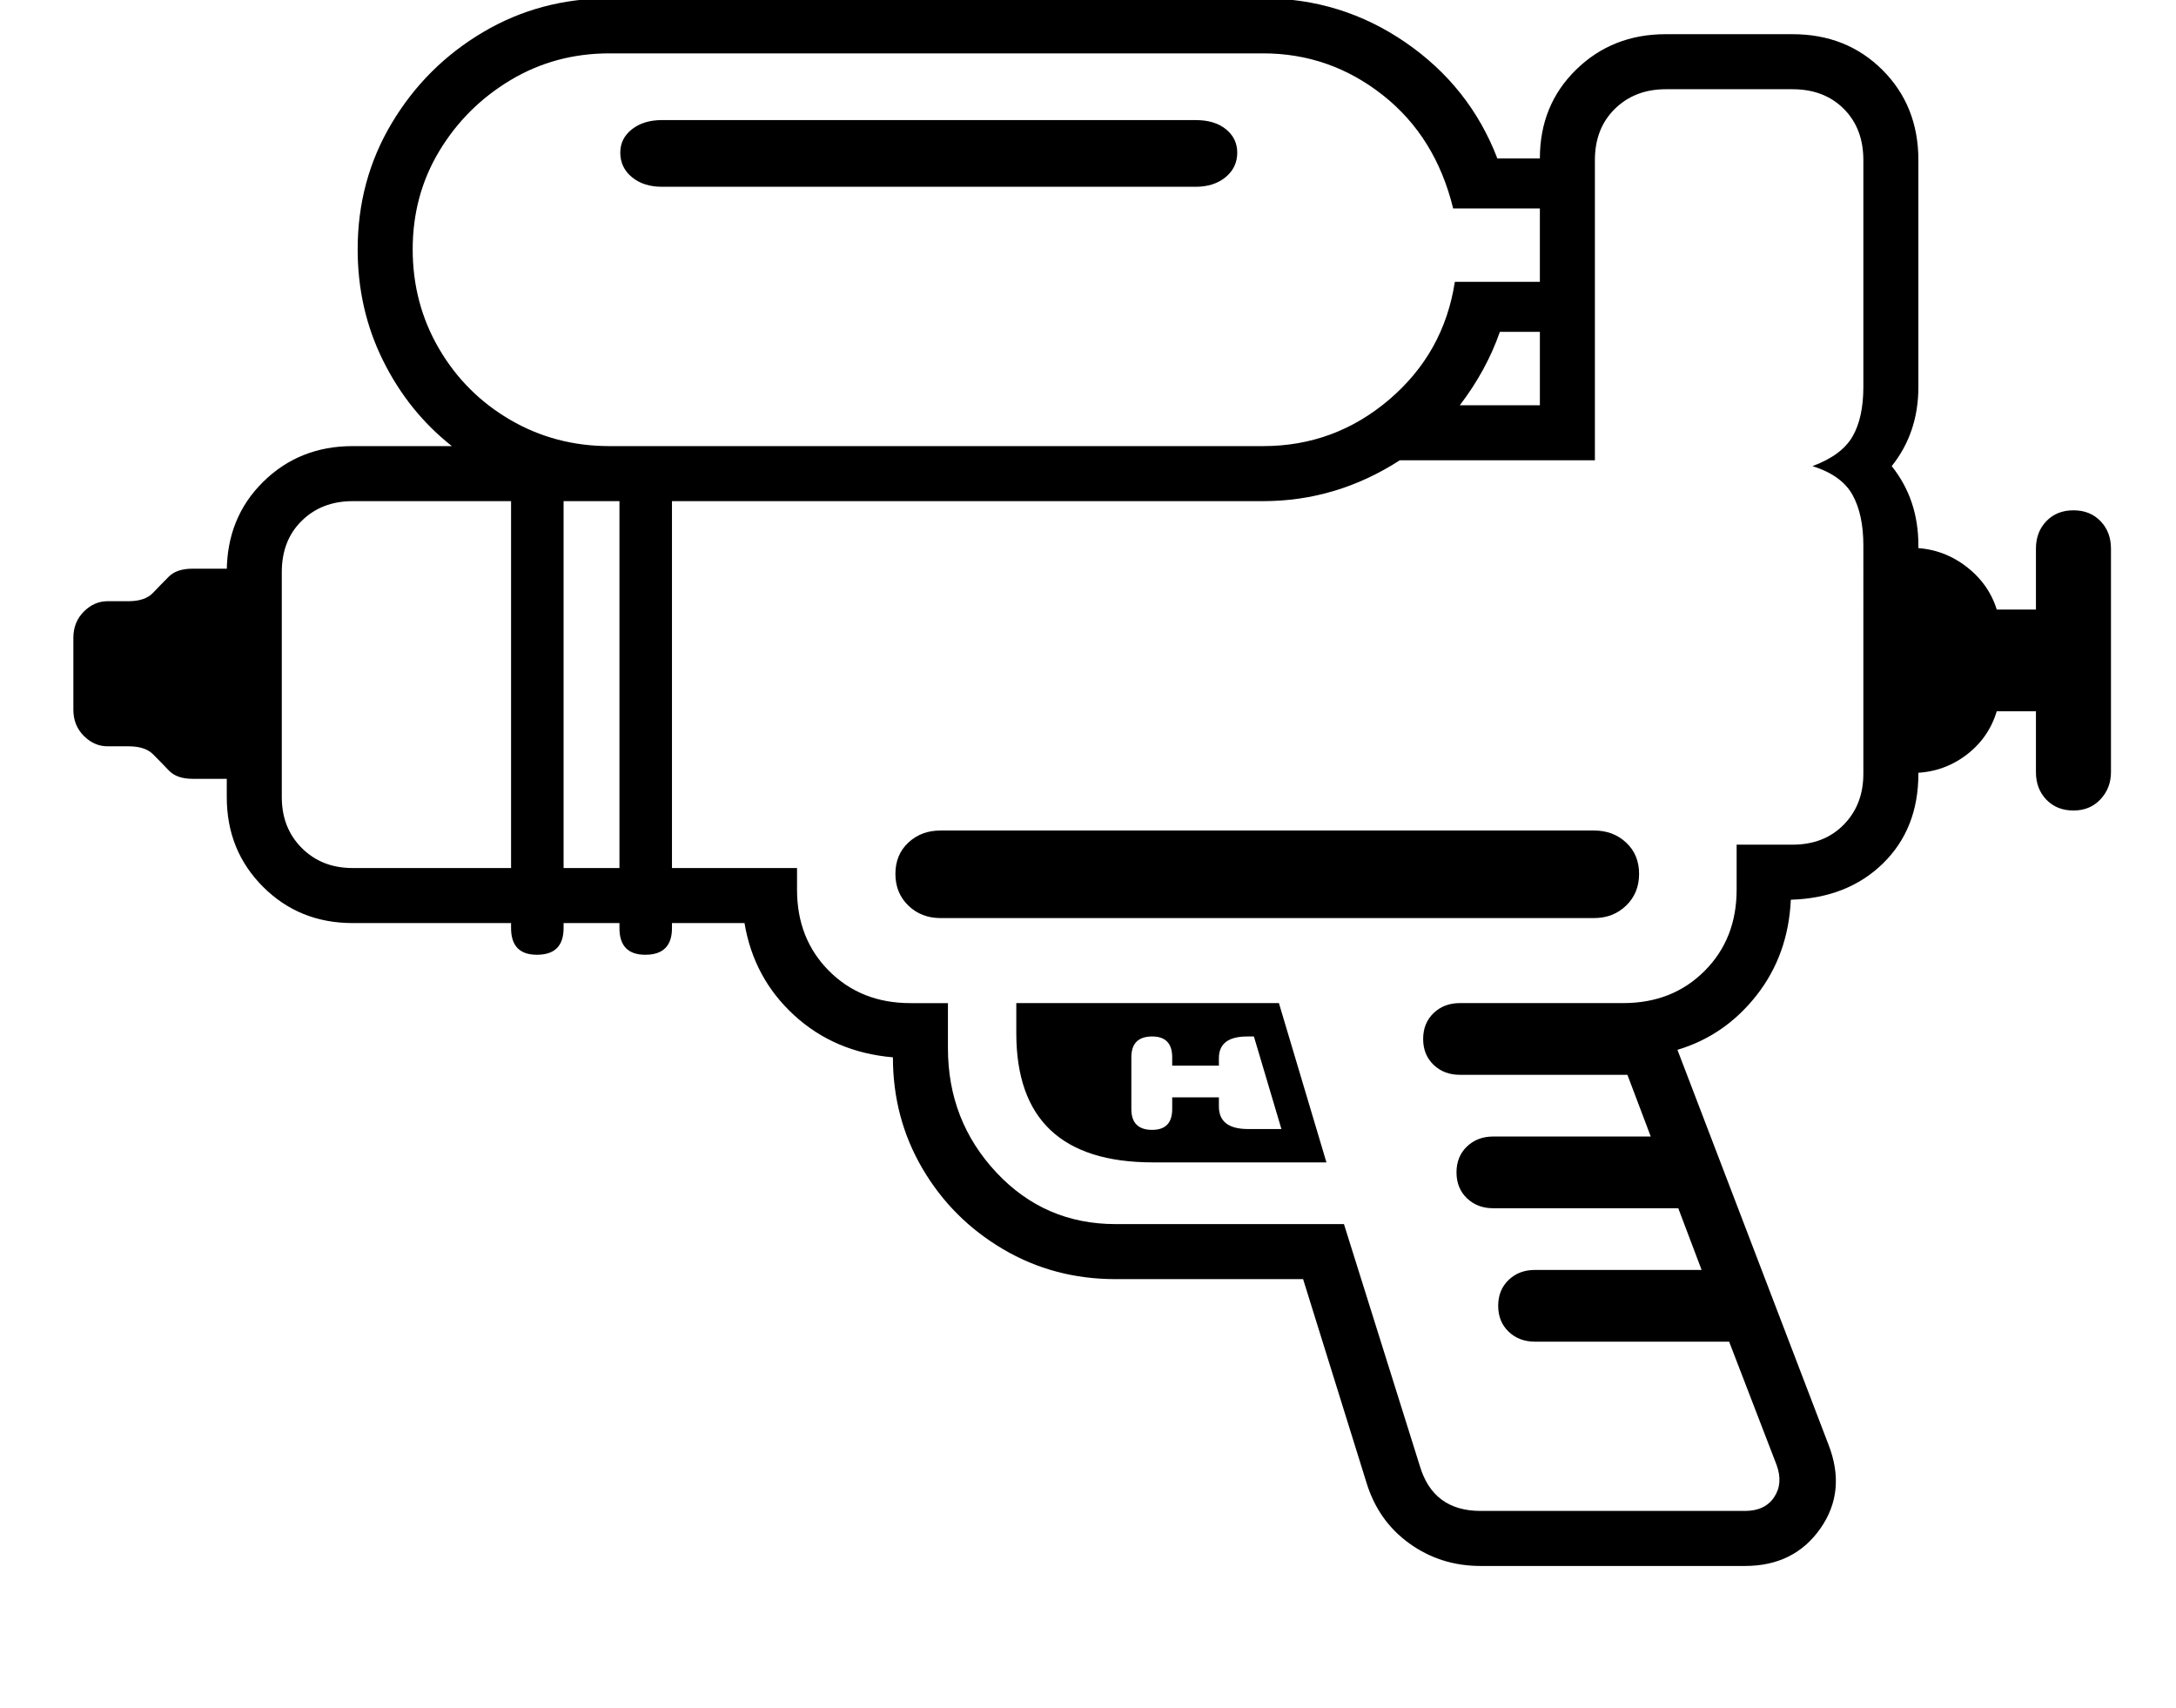 <svg xmlns="http://www.w3.org/2000/svg" viewBox="-10 0 2610 2048"><path d="M1766 1878q-48 0-85.5-27t-51.5-73l-76-244h-225q-74 0-135-36t-96.5-96.5T1061 1268q-70-6-118.5-50.5T883 1107H413q-64 0-107.5-43.5T262 956V686q0-65 43.5-108T413 535h119q-52-41-82.5-102.5T419 299q0-83 41-151.5t109.5-109T721-2h784q94 0 171 53t110 139h51q0-64 43.5-106.5T1988 41h152q65 0 108 43t43 108v272q0 55-32 95 32 40 32 95v274q0 66-42.5 107.5T2138 1079q-3 66-41 114.5t-95 65.5l181 473q22 56-9.5 101t-90.5 45zM221 934q-19 0-28.5-10t-19-19.5T144 895h-25q-16 0-28.5-12.5T78 851v-86q0-19 12.5-31.5T119 721h25q20 0 29.5-10t19-19.5T221 682h49v252zm413 211q-31 0-31-32V557h63v556q0 32-32 32zm130 0q-31 0-31-32V557h63v556q0 32-32 32zm609 249q-164 0-164-155v-36h315l57 191zm-1-39q24 0 24-25v-14h56v11q0 27 35 27h40l-33-111h-8q-34 0-34 26v9h-56v-10q0-25-24-25-25 0-25 25v62q0 25 25 25zm394 457h317q24 0 35-16.5t3-38.5l-57-148h-233q-19 0-31.5-12t-12.5-31 12.5-31 31.5-12h200l-28-74h-222q-19 0-31.5-12t-12.5-31 12.5-31 31.5-12h189l-28-74h-201q-19 0-31.5-12t-12.5-31 12.5-31 31.5-12h196q59 0 97.5-38.5t38.5-97.5v-54h67q38 0 61.5-24t23.5-61V654q0-37-13-60.5t-48-34.5q35-13 48-35.5t13-59.5V192q0-38-23.5-61.5T2140 107h-152q-37 0-61 23.5t-24 61.5v360h-234q-76 49-164 49H413q-37 0-61 23.5T328 686v270q0 37 24 61t61 24h533v26q0 59 38.5 97.5t97.5 38.5h45v54q0 87 58 149t143 62h274l91 290q16 54 73 54zm-648-711q-23 0-38.5-15t-15.5-38 15.5-37.5T1118 996h784q23 0 38.5 14.5t15.5 37.5-15.5 38-38.5 15zM721 535h784q86 0 151.5-56t78.5-141h102v-88h-104q-21-86-84.5-136T1505 64H721q-65 0-118.5 32T517 181t-32 118 31.5 119 85.5 85.5T721 535zm63-311q-22 0-36-11.5T734 183q0-17 14-28t36-11h640q23 0 36.5 11t13.5 28q0 18-14 29.5t-36 11.5zm957 262h96v-88h-48q-16 46-48 88zm736 486q-20 0-32.5-13t-12.5-33v-73h-47q-10 33-38 53.5t-64 20.5h-5V657h4q36 0 64.5 21t38.5 53h47v-73q0-20 12.5-33t32.5-13 32.5 13 12.5 33v268q0 19-12.5 32.5T2477 972z"/></svg>